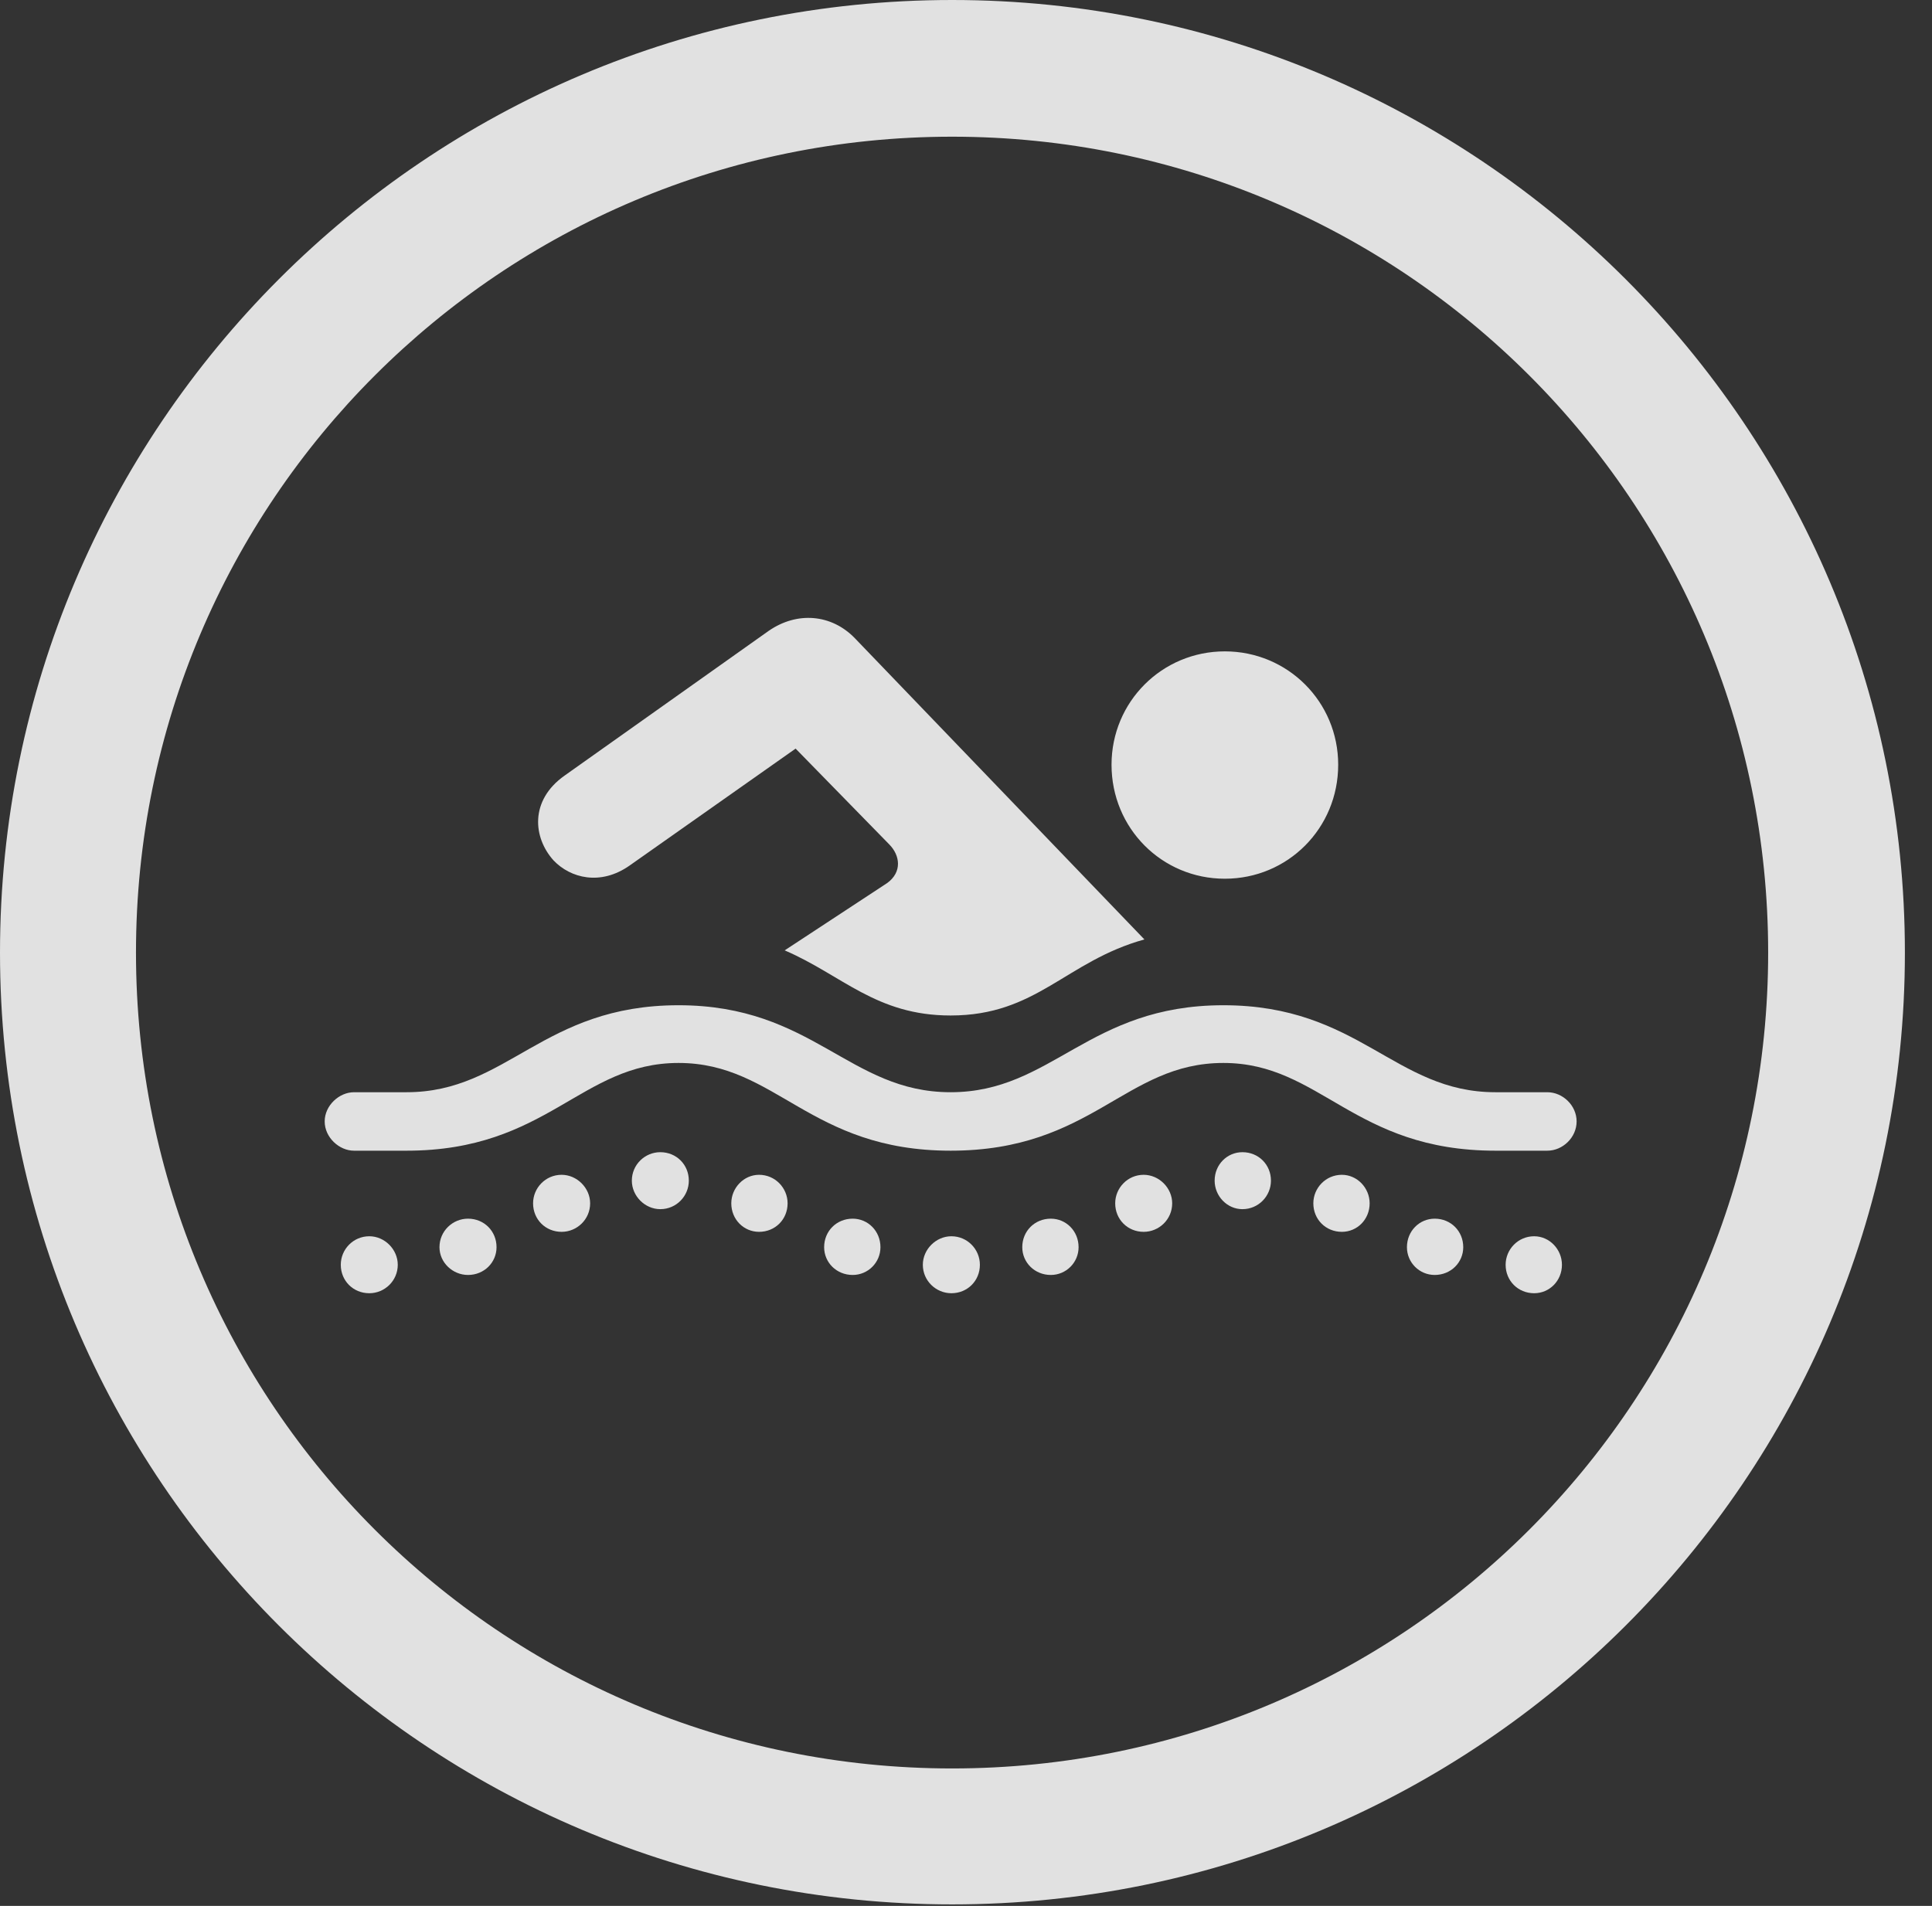 <?xml version="1.0" encoding="UTF-8"?>
<!--Generator: Apple Native CoreSVG 326-->
<!DOCTYPE svg
PUBLIC "-//W3C//DTD SVG 1.1//EN"
       "http://www.w3.org/Graphics/SVG/1.1/DTD/svg11.dtd">
<svg version="1.1" xmlns="http://www.w3.org/2000/svg" xmlns:xlink="http://www.w3.org/1999/xlink" viewBox="0 0 25.801 25.459">
 <rect x="0" y="0" width="25.801" height="25.459" fill="#333333" stroke="none"/>
 <g>
  <rect height="25.459" opacity="0" width="25.801" x="0" y="0"/>
  <path d="M12.715 25.439C19.736 25.439 25.439 19.746 25.439 12.725C25.439 5.703 19.736 0 12.715 0C5.693 0 0 5.703 0 12.725C0 19.746 5.693 25.439 12.715 25.439ZM12.715 23.623C6.689 23.623 1.816 18.75 1.816 12.725C1.816 6.699 6.689 1.826 12.715 1.826C18.74 1.826 23.613 6.699 23.613 12.725C23.613 18.75 18.74 23.623 12.715 23.623Z" fill="white" fill-opacity="0.85"/>
  <path d="M4.727 15.371L5.43 15.371C7.314 15.371 7.754 14.199 9.062 14.199C10.371 14.199 10.81 15.371 12.695 15.371C14.59 15.371 15.02 14.199 16.338 14.199C17.637 14.199 18.076 15.371 19.971 15.371L20.664 15.371C20.869 15.371 21.055 15.195 21.055 14.98C21.055 14.766 20.869 14.59 20.664 14.59L19.971 14.59C18.623 14.59 18.154 13.428 16.338 13.428C14.531 13.428 14.053 14.59 12.695 14.59C11.338 14.59 10.859 13.428 9.062 13.428C7.246 13.428 6.777 14.59 5.43 14.59L4.727 14.59C4.531 14.59 4.336 14.766 4.336 14.98C4.336 15.195 4.531 15.371 4.727 15.371ZM4.932 17.275C5.137 17.275 5.312 17.109 5.312 16.895C5.312 16.689 5.137 16.514 4.932 16.514C4.717 16.514 4.551 16.689 4.551 16.895C4.551 17.109 4.717 17.275 4.932 17.275ZM6.25 17.031C6.465 17.031 6.631 16.865 6.631 16.66C6.631 16.445 6.465 16.279 6.25 16.279C6.045 16.279 5.869 16.445 5.869 16.66C5.869 16.865 6.045 17.031 6.25 17.031ZM7.5 16.455C7.705 16.455 7.881 16.289 7.881 16.074C7.881 15.869 7.705 15.693 7.5 15.693C7.285 15.693 7.119 15.869 7.119 16.074C7.119 16.289 7.285 16.455 7.5 16.455ZM8.818 16.152C9.033 16.152 9.199 15.977 9.199 15.771C9.199 15.557 9.033 15.391 8.818 15.391C8.613 15.391 8.438 15.557 8.438 15.771C8.438 15.977 8.613 16.152 8.818 16.152ZM10.137 16.455C10.352 16.455 10.518 16.289 10.518 16.074C10.518 15.869 10.352 15.693 10.137 15.693C9.932 15.693 9.766 15.869 9.766 16.074C9.766 16.289 9.932 16.455 10.137 16.455ZM11.387 17.031C11.592 17.031 11.758 16.865 11.758 16.66C11.758 16.445 11.592 16.279 11.387 16.279C11.172 16.279 11.006 16.445 11.006 16.66C11.006 16.865 11.172 17.031 11.387 17.031ZM20.488 17.275C20.693 17.275 20.859 17.109 20.859 16.895C20.859 16.689 20.693 16.514 20.488 16.514C20.273 16.514 20.107 16.689 20.107 16.895C20.107 17.109 20.273 17.275 20.488 17.275ZM19.16 17.031C19.375 17.031 19.541 16.865 19.541 16.66C19.541 16.445 19.375 16.279 19.16 16.279C18.955 16.279 18.789 16.445 18.789 16.66C18.789 16.865 18.955 17.031 19.16 17.031ZM17.92 16.455C18.125 16.455 18.291 16.289 18.291 16.074C18.291 15.869 18.125 15.693 17.92 15.693C17.705 15.693 17.539 15.869 17.539 16.074C17.539 16.289 17.705 16.455 17.92 16.455ZM16.592 16.152C16.807 16.152 16.973 15.977 16.973 15.771C16.973 15.557 16.807 15.391 16.592 15.391C16.387 15.391 16.221 15.557 16.221 15.771C16.221 15.977 16.387 16.152 16.592 16.152ZM15.273 16.455C15.479 16.455 15.654 16.289 15.654 16.074C15.654 15.869 15.479 15.693 15.273 15.693C15.059 15.693 14.893 15.869 14.893 16.074C14.893 16.289 15.059 16.455 15.273 16.455ZM14.033 17.031C14.238 17.031 14.404 16.865 14.404 16.66C14.404 16.445 14.238 16.279 14.033 16.279C13.818 16.279 13.652 16.445 13.652 16.66C13.652 16.865 13.818 17.031 14.033 17.031ZM12.705 17.275C12.92 17.275 13.086 17.109 13.086 16.895C13.086 16.689 12.92 16.514 12.705 16.514C12.5 16.514 12.324 16.689 12.324 16.895C12.324 17.109 12.5 17.275 12.705 17.275ZM16.357 11.738C17.197 11.738 17.871 11.065 17.871 10.215C17.871 9.375 17.197 8.701 16.357 8.701C15.518 8.701 14.844 9.375 14.844 10.215C14.844 11.065 15.518 11.738 16.357 11.738ZM10.479 12.695C11.25 13.027 11.699 13.565 12.695 13.565C13.848 13.565 14.229 12.842 15.283 12.549L11.416 8.525C11.104 8.203 10.645 8.164 10.264 8.428L7.539 10.361C7.07 10.693 7.119 11.191 7.393 11.494C7.617 11.729 8.018 11.836 8.408 11.562L10.625 10L11.875 11.279C12.021 11.426 12.051 11.65 11.846 11.797Z" fill="white" fill-opacity="0.85"/>
 </g>
</svg>
